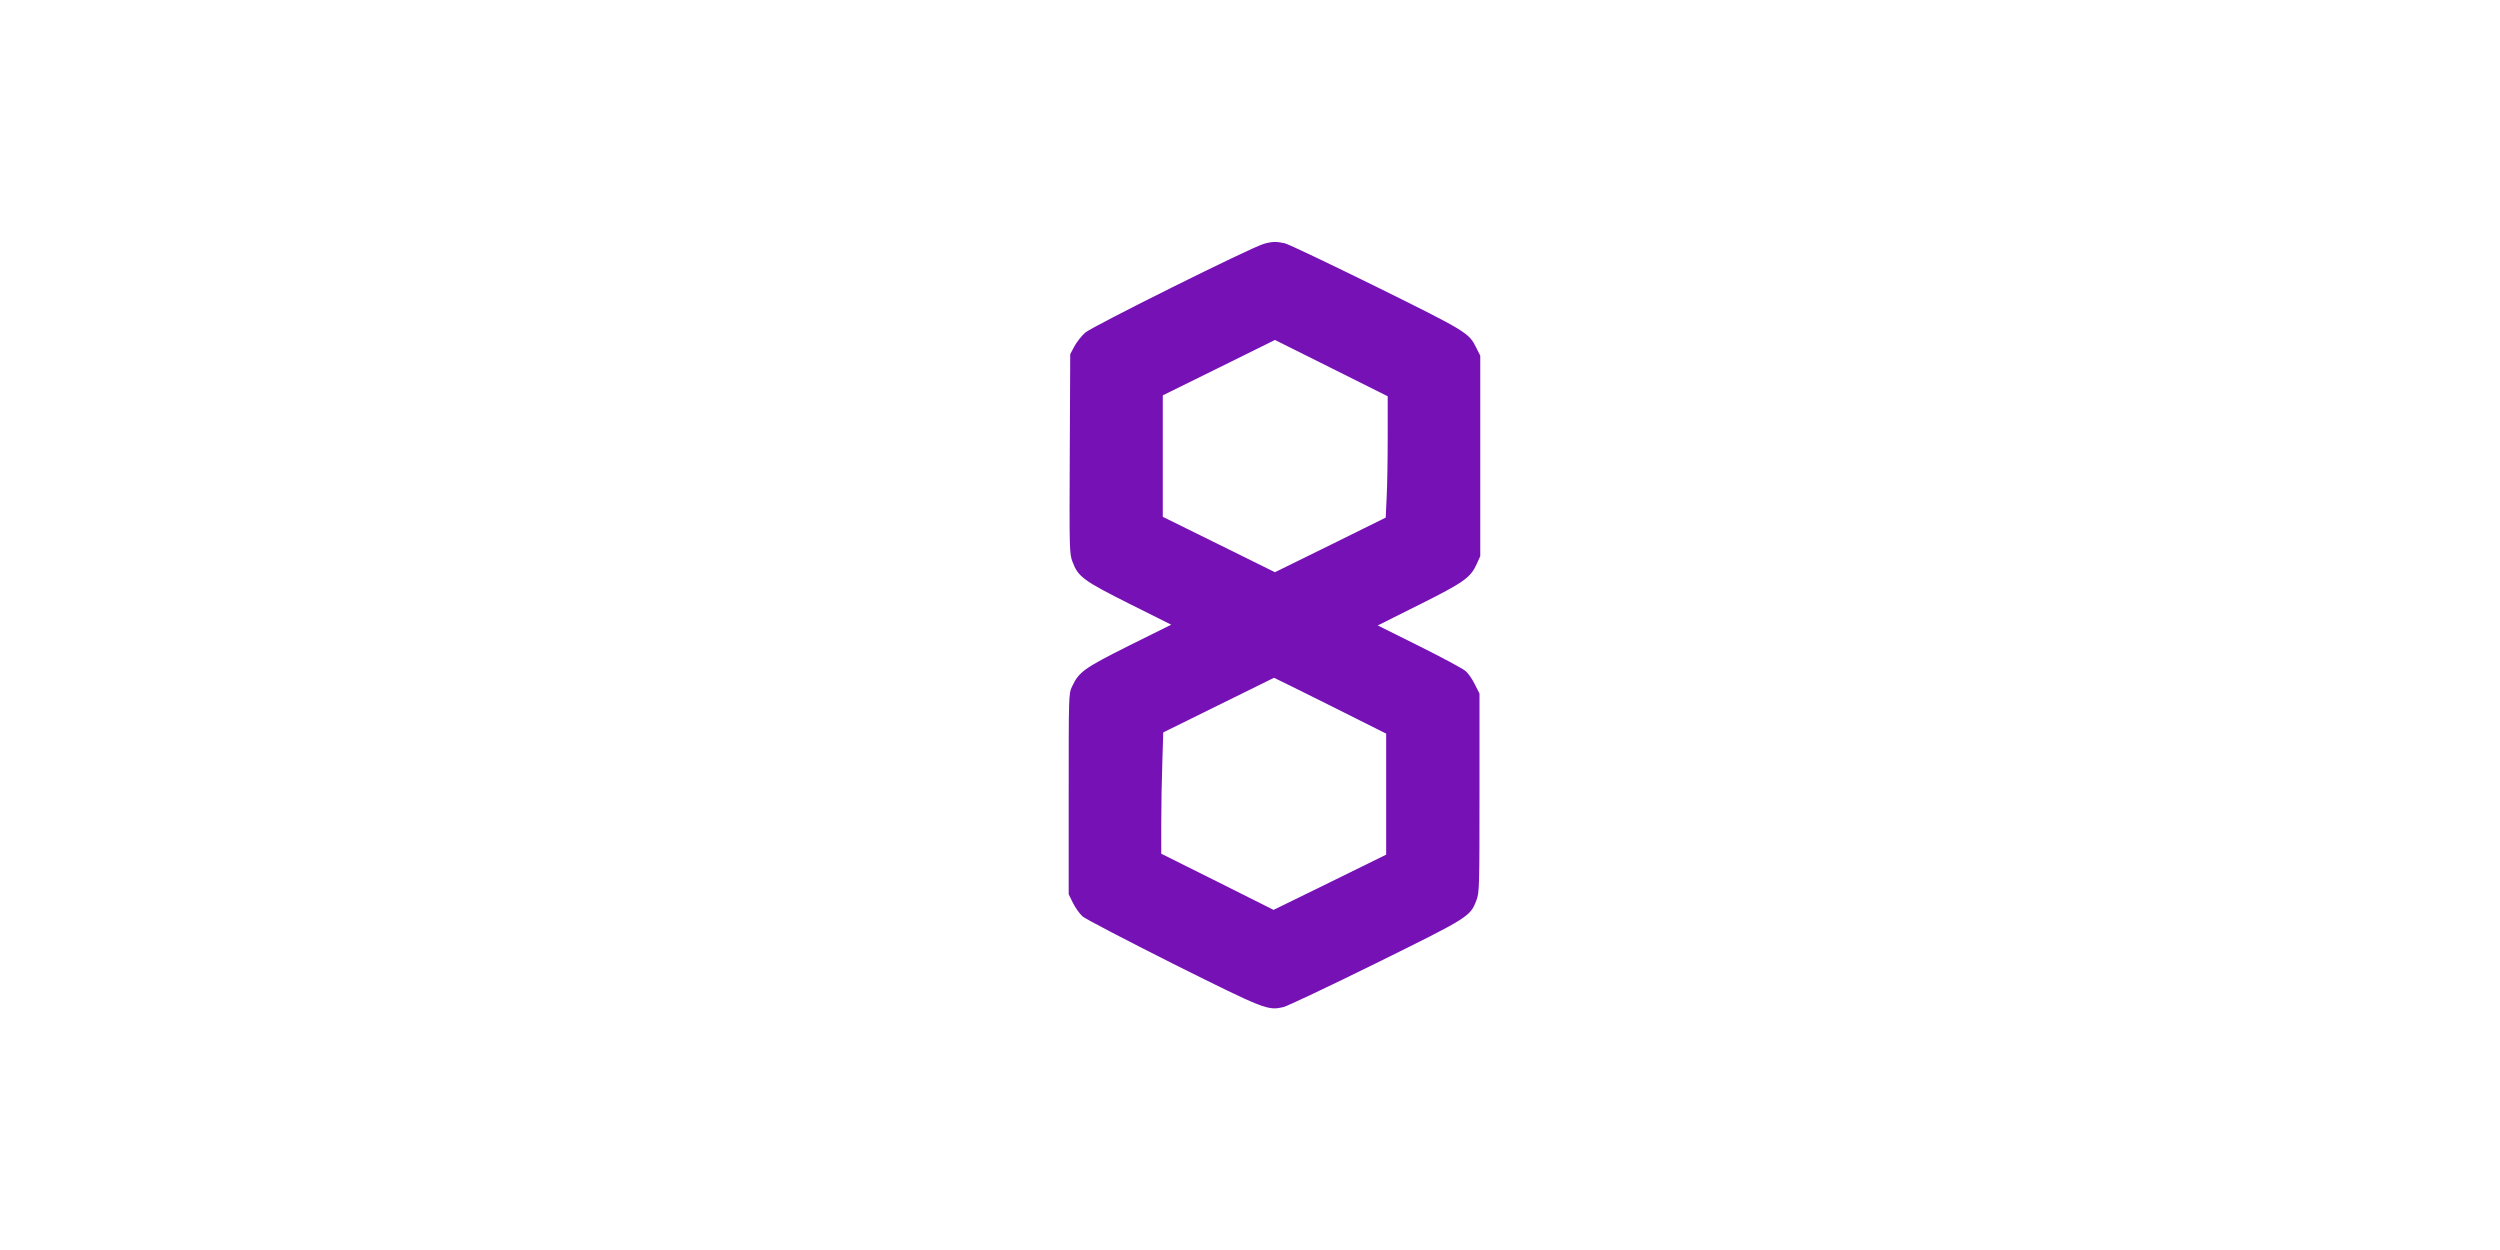 <svg xmlns="http://www.w3.org/2000/svg" version="1.0" width="120px" height="60px" viewBox="0 0 1500 817" preserveAspectRatio="xMidYMid meet">

                      <g transform="translate(0,817) scale(0.1,-0.1)" fill="#7611b6" stroke="none">
                      <path d="M7590 6576 c-83 -23 -1118 -538 -1167 -580 -24 -21 -56 -62 -71 -90 l-27 -51 -3 -651 c-3 -634 -2 -653 18 -706 36 -98 72 -124 373 -275 l272 -136 -276 -137 c-297 -149 -327 -171 -373 -269 -21 -46 -21 -53 -21 -701 l0 -655 28 -57 c15 -31 44 -71 63 -88 20 -17 287 -156 593 -310 602 -300 617 -306 720 -282 25 6 296 134 602 285 612 302 618 306 659 413 19 53 20 75 20 703 l0 648 -31 61 c-16 34 -44 73 -61 87 -18 15 -153 88 -302 162 l-271 135 270 135 c294 147 336 177 377 267 l23 51 0 655 0 655 -25 50 c-49 100 -61 107 -657 402 -305 150 -573 278 -596 283 -54 12 -82 12 -137 -4z m810 -1264 c0 -147 -3 -325 -7 -396 l-6 -129 -362 -179 -362 -178 -366 181 -367 181 0 397 0 397 367 181 366 181 369 -184 368 -184 0 -268z m-375 -1754 l365 -183 0 -396 0 -395 -368 -181 -368 -180 -367 184 -367 183 0 198 c0 110 3 288 7 397 l6 198 361 178 c199 98 362 179 363 179 2 0 167 -82 368 -182z"></path>
                      </g>
                      </svg>